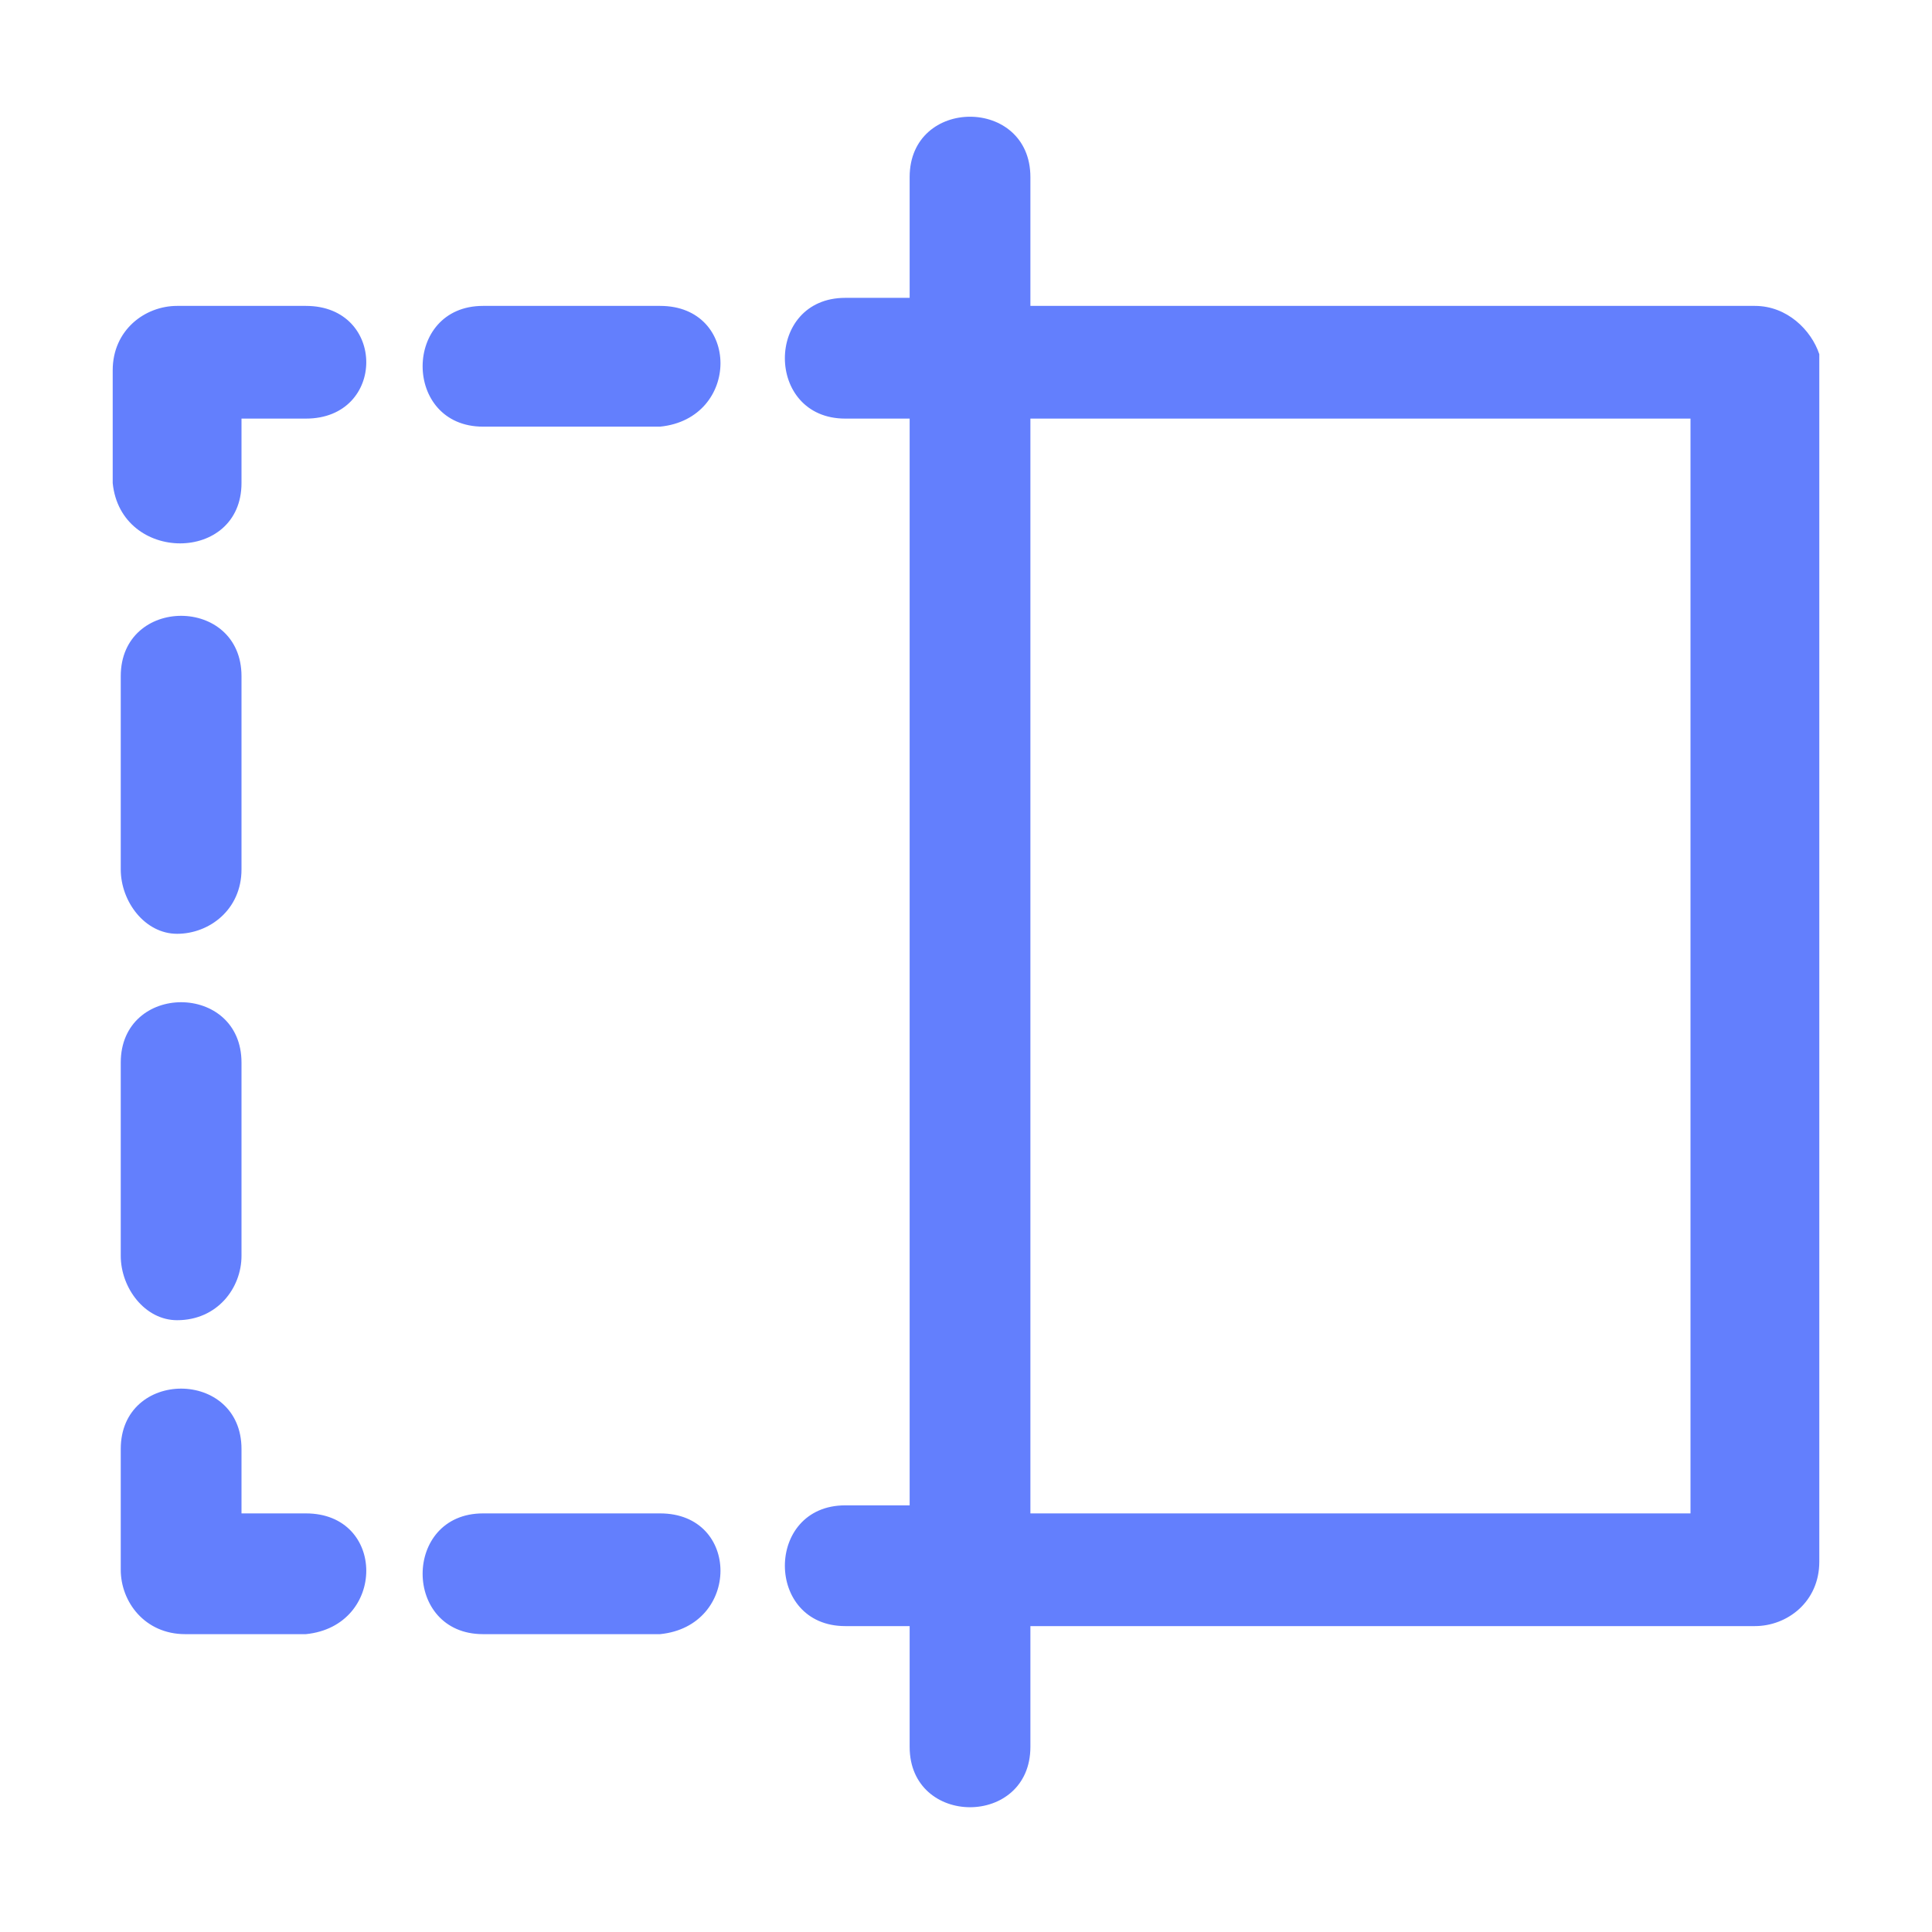 <?xml version="1.0" encoding="utf-8"?>
<!-- Generator: Adobe Illustrator 26.0.0, SVG Export Plug-In . SVG Version: 6.00 Build 0)  -->
<svg version="1.1" id="Capa_1" xmlns="http://www.w3.org/2000/svg" xmlns:xlink="http://www.w3.org/1999/xlink" x="0px" y="0px"
	 viewBox="0 0 24 24" style="enable-background:new 0 0 24 24;" xml:space="preserve">
<style type="text/css">
	.st0{fill:#637FFD;}
</style>
<path class="st0" d="M8.2,3.8H6c-1,0-1,1.5,0,1.5h2.2C9.2,5.2,9.2,3.8,8.2,3.8z M3.8,3.8H2.2c-0.4,0-0.8,0.3-0.8,0.8V6
	C1.5,7,3,7,3,6V5.2h0.8C4.8,5.2,4.8,3.8,3.8,3.8z M2.2,16.4C2.7,16.4,3,16,3,15.6v-2.4c0-1-1.5-1-1.5,0v2.4
	C1.5,16,1.8,16.4,2.2,16.4z M2.2,11.6c0.4,0,0.8-0.3,0.8-0.8V8.4c0-1-1.5-1-1.5,0v2.4C1.5,11.2,1.8,11.6,2.2,11.6z M3.8,18.8H3V18
	c0-1-1.5-1-1.5,0v1.5c0,0.4,0.3,0.8,0.8,0.8h1.5C4.8,20.2,4.8,18.8,3.8,18.8z M8.2,18.8H6c-1,0-1,1.5,0,1.5h2.2
	C9.2,20.2,9.2,18.8,8.2,18.8z M21,18.8h-8.2V5.2H21V18.8z M21.8,3.8h-9V2.2c0-1-1.5-1-1.5,0v1.5h-0.8c-1,0-1,1.5,0,1.5h0.8v13.5
	h-0.8c-1,0-1,1.5,0,1.5h0.8v1.5c0,1,1.5,1,1.5,0v-1.5h9c0.4,0,0.8-0.3,0.8-0.8v-15C22.5,4.1,22.2,3.8,21.8,3.8z"/>
</svg>
